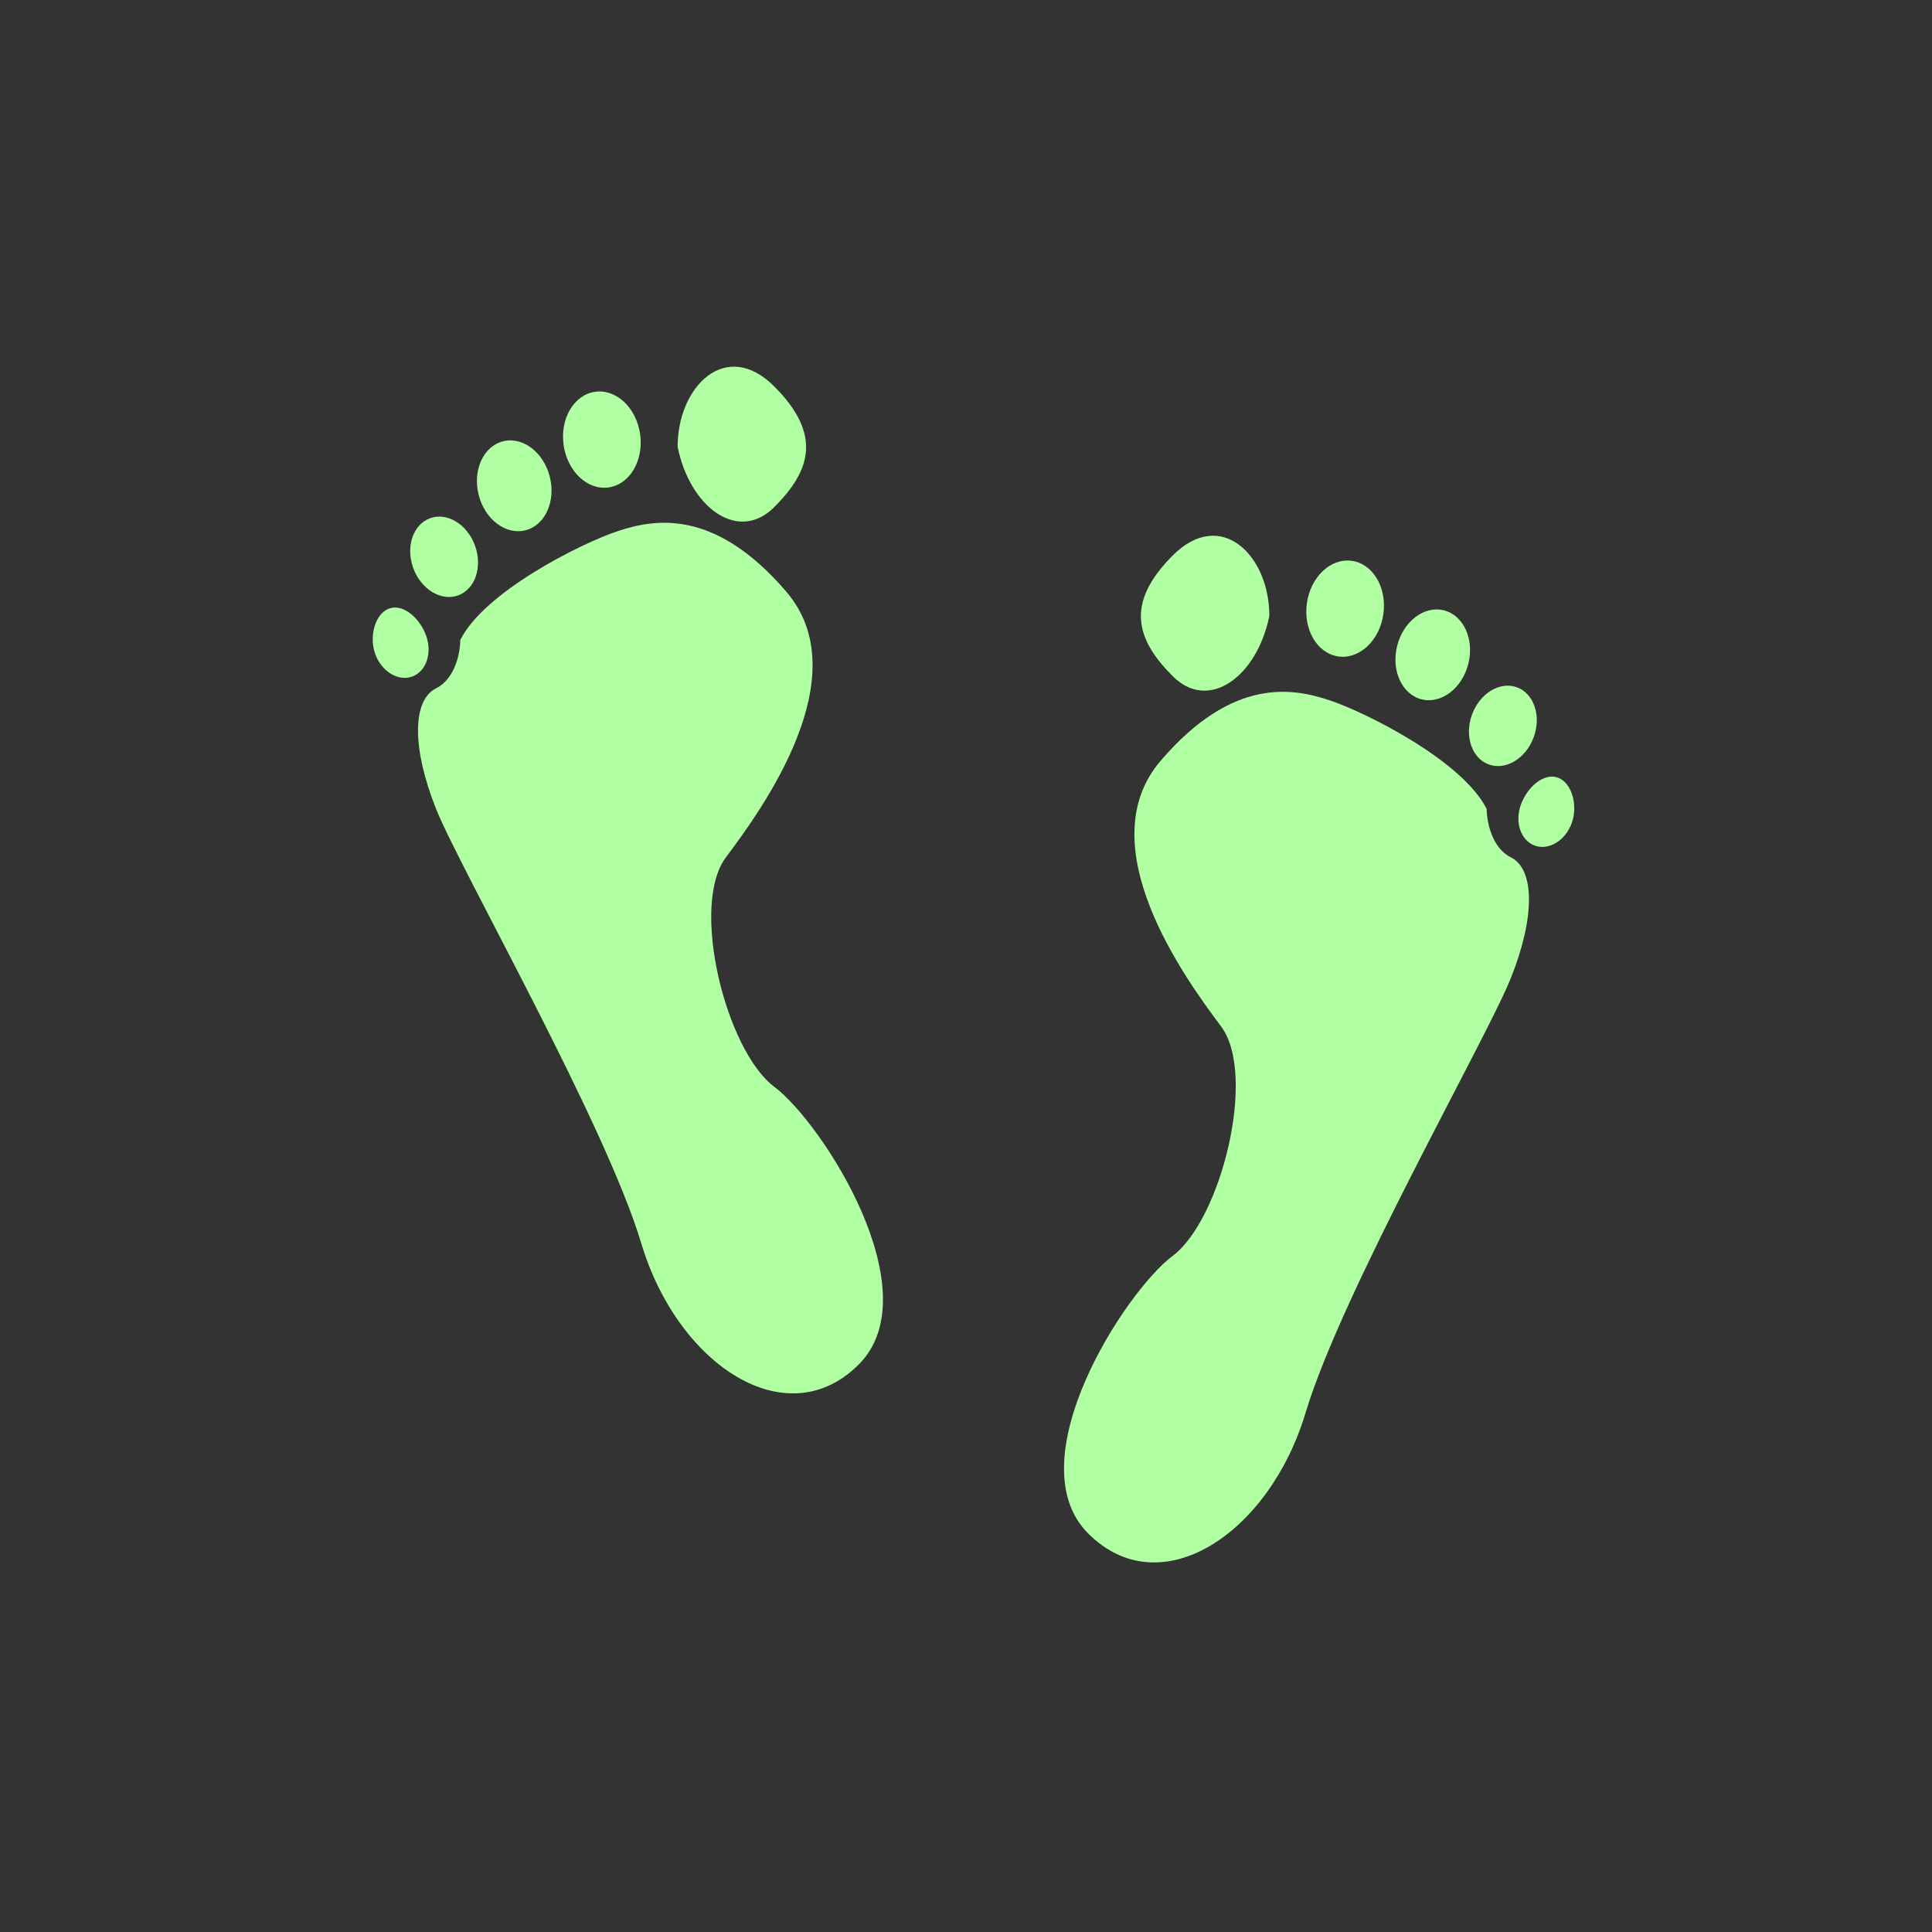 <svg width="80" height="80" viewBox="0 0 80 80" fill="none" xmlns="http://www.w3.org/2000/svg">
<rect x="0" y="0" width="80" height="80" fill="#333333" stroke="none"/>
<path d="M18.059 28.5C18.859 28.1 19.059 27 19.059 26.5C20.059 24.5 24.059 22.5 25.559 22C27.059 21.5 29.559 21 32.559 24.5C35.559 28 31.559 33.5 30.059 35.5C28.559 37.5 30.059 43.5 32.059 45C34.059 46.5 38.559 53.5 35.559 56.5C32.559 59.5 28.059 56.5 26.559 51.5C25.059 46.5 19.059 36 18.059 33.5C17.059 31 17.059 29 18.059 28.5Z" fill="#B0FFA3"/>
<path d="M32.059 21C30.559 22.5 28.559 21 28.059 18.5C28.059 16 30.059 14 32.059 16C34.059 18 33.559 19.5 32.059 21Z" fill="#B0FFA3"/>
<ellipse cx="24.922" cy="18.203" rx="1.6" ry="2" transform="rotate(-8 24.922 18.203)" fill="#B0FFA3"/>
<ellipse cx="21.293" cy="20.116" rx="1.52" ry="1.9" transform="rotate(-14 21.293 20.116)" fill="#B0FFA3"/>
<ellipse cx="18.39" cy="23.056" rx="1.36" ry="1.7" transform="rotate(-20 18.39 23.056)" fill="#B0FFA3"/>
<path d="M17.643 26.316C17.907 27.042 17.65 27.803 17.069 28.014C16.488 28.226 15.802 27.808 15.538 27.082C15.273 26.355 15.53 25.412 16.111 25.2C16.693 24.988 17.378 25.589 17.643 26.316Z" fill="#B0FFA3"/>
<path d="M62.561 35.5C61.761 35.1 61.561 34 61.561 33.5C60.561 31.5 56.561 29.5 55.061 29C53.561 28.5 51.061 28 48.061 31.5C45.061 35 49.061 40.5 50.561 42.5C52.061 44.5 50.561 50.5 48.561 52C46.561 53.5 42.061 60.5 45.061 63.5C48.061 66.5 52.561 63.5 54.061 58.5C55.561 53.5 61.561 43 62.561 40.5C63.561 38 63.561 36 62.561 35.5Z" fill="#B0FFA3"/>
<path d="M48.561 28C50.061 29.5 52.061 28 52.561 25.5C52.561 23 50.561 21 48.561 23C46.561 25 47.061 26.5 48.561 28Z" fill="#B0FFA3"/>
<ellipse cx="1.6" cy="2" rx="1.6" ry="2" transform="matrix(-0.99 -0.139 -0.139 0.99 57.561 23.445)" fill="#B0FFA3"/>
<ellipse cx="1.52" cy="1.9" rx="1.52" ry="1.9" transform="matrix(-0.97 -0.242 -0.242 0.97 61.261 25.64)" fill="#B0FFA3"/>
<ellipse cx="1.36" cy="1.7" rx="1.36" ry="1.7" transform="matrix(-0.94 -0.342 -0.342 0.94 64.09 28.924)" fill="#B0FFA3"/>
<path d="M62.977 33.316C62.713 34.042 62.97 34.803 63.551 35.014C64.132 35.226 64.818 34.808 65.082 34.082C65.347 33.355 65.09 32.412 64.509 32.2C63.927 31.988 63.242 32.589 62.977 33.316Z" fill="#B0FFA3"/>
</svg>
